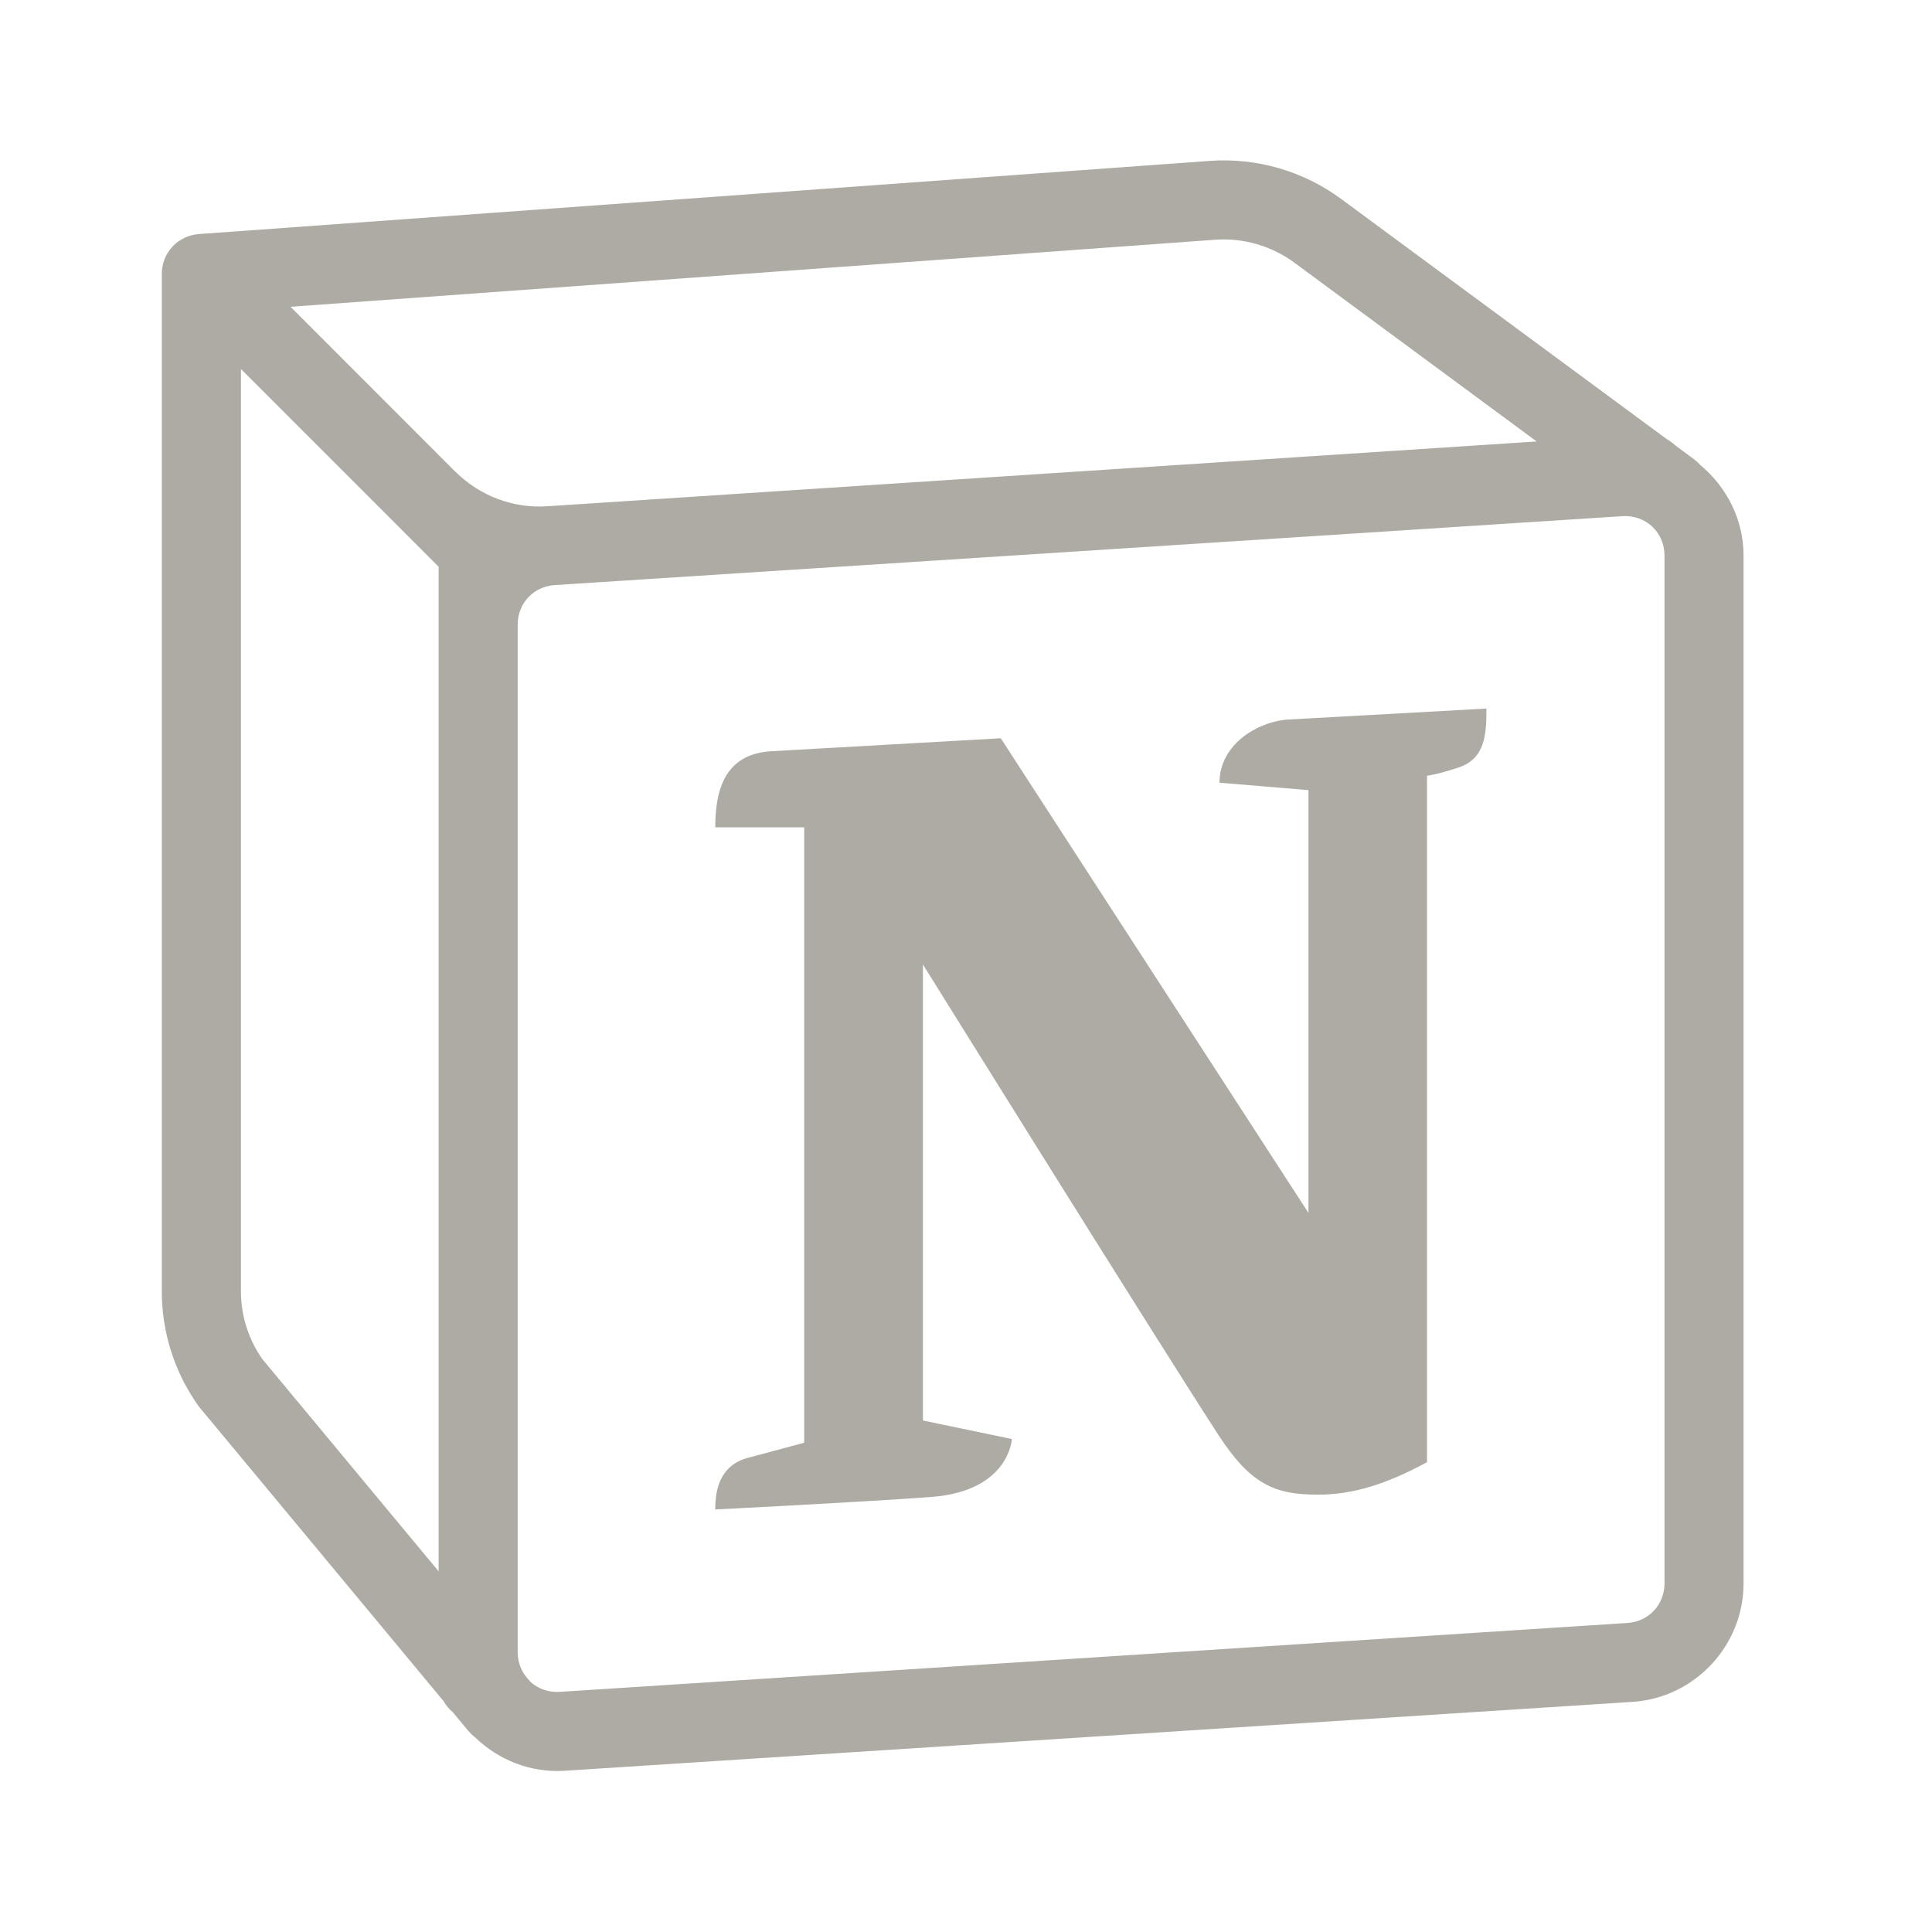 <svg width="24" height="24" viewBox="0 0 24 24" fill="none" xmlns="http://www.w3.org/2000/svg">
<path d="M15.025 1.999L2.466 2.908C2.462 2.909 2.458 2.909 2.455 2.909C2.448 2.91 2.442 2.911 2.435 2.912C2.424 2.914 2.412 2.916 2.4 2.918C2.395 2.919 2.39 2.92 2.386 2.922C2.38 2.923 2.375 2.924 2.369 2.926C2.357 2.929 2.345 2.933 2.334 2.937C2.326 2.94 2.318 2.943 2.311 2.947C2.306 2.949 2.302 2.95 2.297 2.952C2.272 2.964 2.247 2.979 2.223 2.995C2.219 2.997 2.215 3 2.211 3.002C2.201 3.01 2.191 3.018 2.181 3.026C2.179 3.028 2.177 3.03 2.175 3.032C2.167 3.039 2.159 3.047 2.151 3.054C2.147 3.059 2.142 3.065 2.137 3.07C2.13 3.079 2.123 3.087 2.116 3.095C2.113 3.099 2.111 3.102 2.108 3.105C2.101 3.115 2.094 3.125 2.087 3.136C2.085 3.139 2.083 3.142 2.081 3.145C2.075 3.156 2.069 3.166 2.063 3.177C2.061 3.181 2.059 3.186 2.056 3.19C2.051 3.202 2.046 3.214 2.042 3.226C2.041 3.227 2.041 3.228 2.04 3.23C2.03 3.257 2.023 3.286 2.018 3.315C2.017 3.32 2.016 3.325 2.015 3.33C2.013 3.344 2.012 3.357 2.011 3.37C2.011 3.37 2.011 3.371 2.011 3.372C2.011 3.381 2.011 3.39 2.01 3.399V16.042C2.01 16.546 2.165 17.038 2.455 17.451C2.462 17.462 2.47 17.473 2.479 17.483L5.511 21.133C5.541 21.185 5.579 21.232 5.626 21.271L5.817 21.501C5.842 21.53 5.869 21.557 5.9 21.58C6.188 21.86 6.587 22.025 7.018 21.997L20.281 21.141C21.052 21.091 21.659 20.443 21.659 19.67V6.902C21.659 6.449 21.446 6.047 21.121 5.776C21.098 5.75 21.072 5.726 21.044 5.705L20.806 5.529C20.777 5.501 20.744 5.477 20.708 5.457L16.661 2.472C16.19 2.124 15.609 1.956 15.025 1.999ZM15.096 2.978C15.446 2.953 15.795 3.054 16.078 3.262L19.089 5.484L6.796 6.289C6.373 6.317 5.959 6.16 5.658 5.86H5.657L3.609 3.811L15.096 2.978ZM2.993 4.584L4.964 6.555L5.449 7.041V19.52L3.258 16.882C3.086 16.636 2.993 16.343 2.993 16.042V4.584ZM20.154 6.412C20.445 6.394 20.677 6.612 20.677 6.902V19.67C20.677 19.934 20.48 20.144 20.217 20.161L6.954 21.017C6.81 21.026 6.68 20.976 6.586 20.889C6.586 20.889 6.585 20.888 6.585 20.888L6.584 20.887C6.582 20.885 6.581 20.882 6.579 20.88C6.577 20.878 6.575 20.875 6.573 20.872C6.487 20.785 6.431 20.665 6.431 20.526V7.758C6.431 7.494 6.628 7.285 6.891 7.268L20.154 6.412ZM18.465 8.802L15.972 8.94C15.592 8.98 15.149 9.263 15.149 9.723L16.254 9.815V15.067L12.432 9.171L9.567 9.333C9.031 9.372 8.885 9.77 8.885 10.277H9.99V17.922C9.99 17.922 9.473 18.062 9.3 18.107C8.933 18.201 8.885 18.521 8.885 18.751C8.885 18.751 10.728 18.659 11.576 18.595C12.538 18.521 12.57 17.876 12.57 17.876L11.465 17.646V11.981C11.465 11.981 14.274 16.495 15.133 17.822C15.538 18.445 15.839 18.567 16.371 18.567C16.807 18.567 17.22 18.438 17.727 18.164V9.636C17.727 9.636 17.82 9.631 18.114 9.536C18.45 9.427 18.465 9.124 18.465 8.802Z" fill="#AEABA4"/>
</svg>
